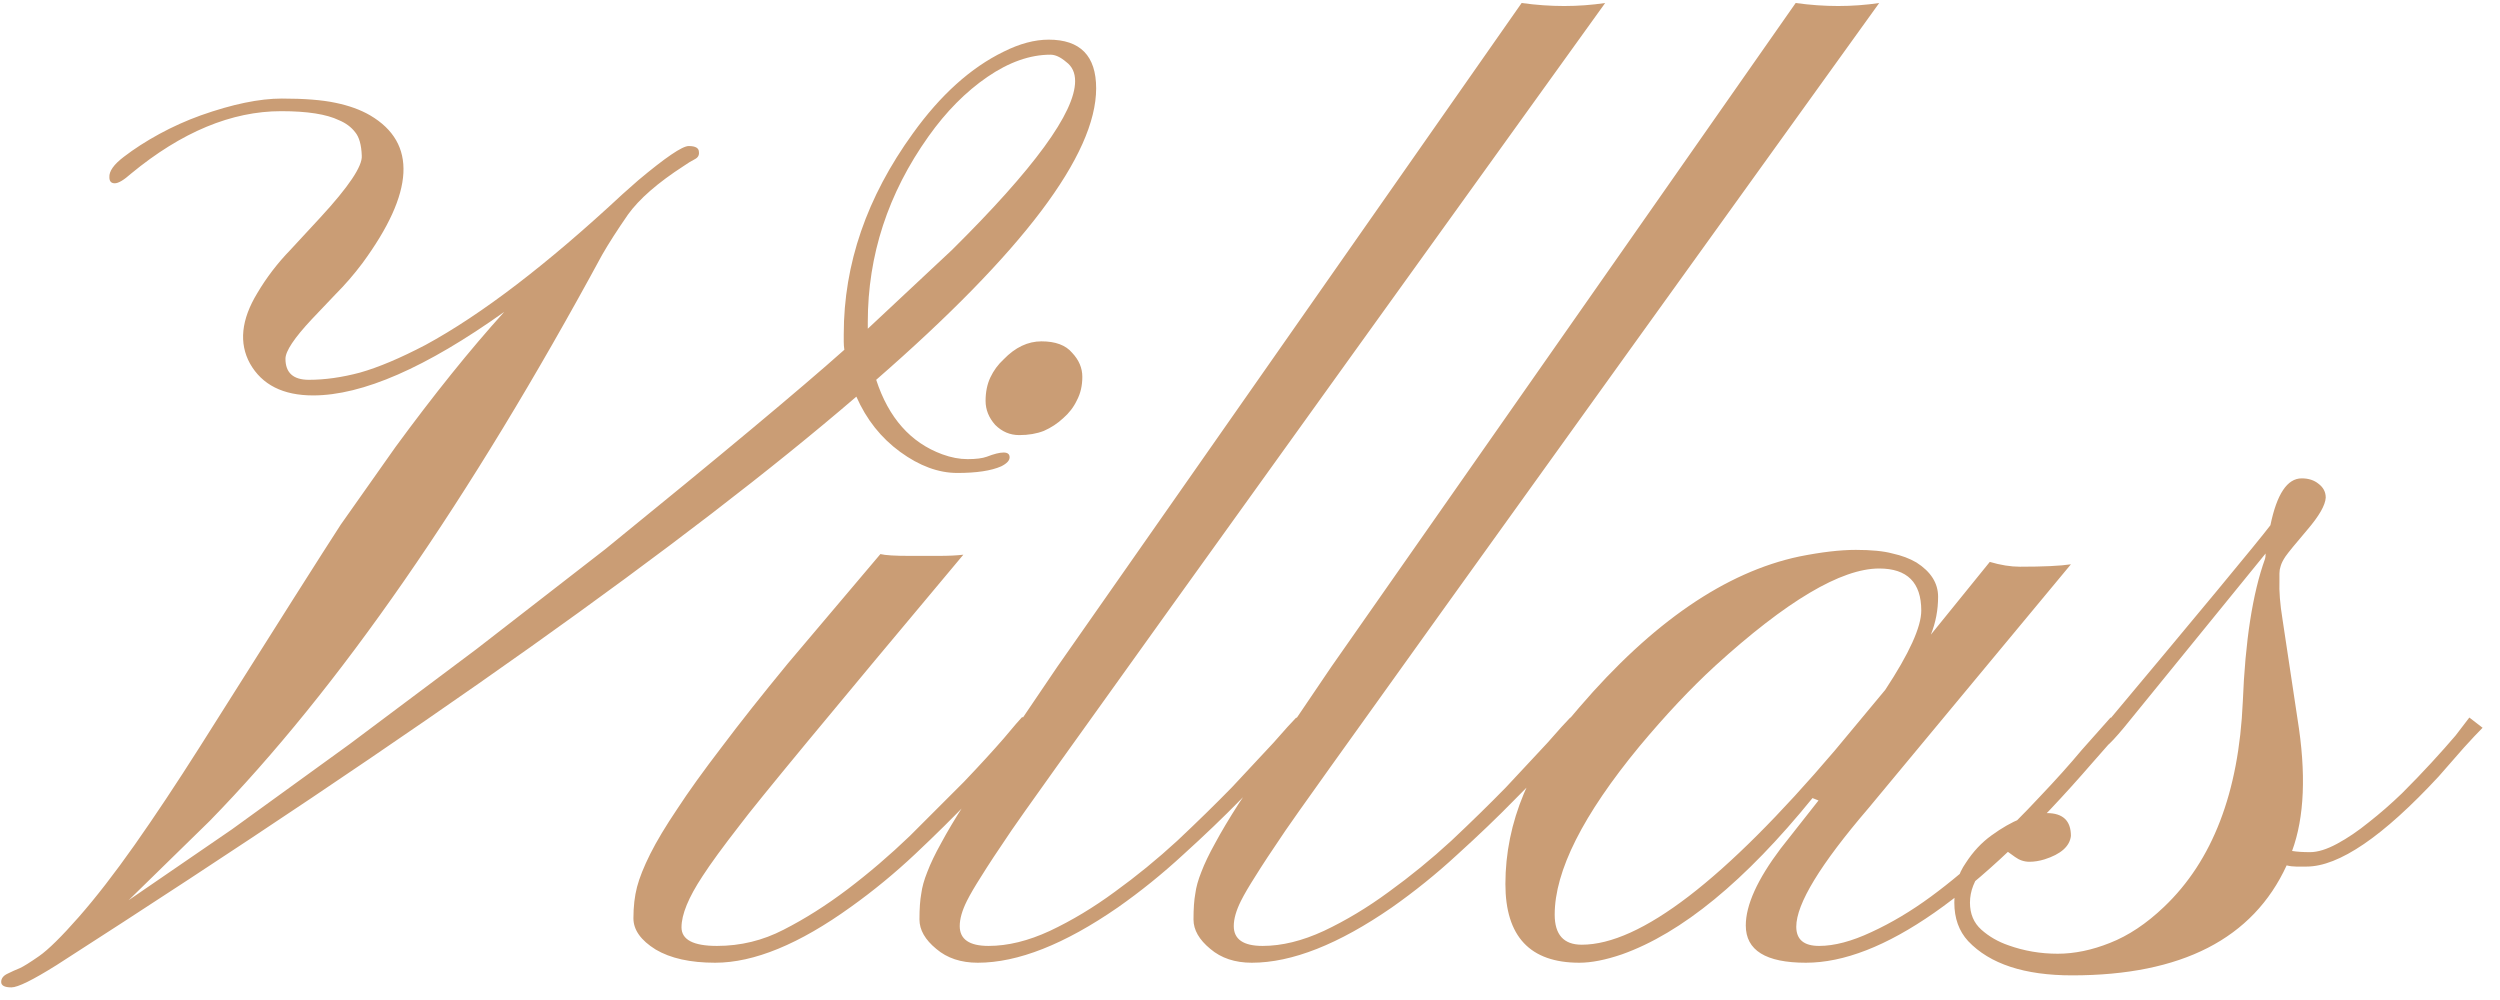 <svg width="130" height="52" viewBox="0 0 130 52" fill="none" xmlns="http://www.w3.org/2000/svg">
<path d="M57 4.594C57 8.052 53.188 13.104 45.562 19.75C46.208 21.729 47.354 23.021 49 23.625C49.458 23.792 49.896 23.875 50.312 23.875C50.75 23.875 51.083 23.833 51.312 23.75C51.688 23.604 51.979 23.531 52.188 23.531C52.396 23.531 52.5 23.615 52.5 23.781C52.5 23.948 52.354 24.104 52.062 24.25C51.542 24.479 50.781 24.594 49.781 24.594C48.802 24.594 47.812 24.229 46.812 23.5C45.812 22.771 45.052 21.812 44.531 20.625C35.781 28.146 21.917 38 2.938 50.188C1.708 50.958 0.927 51.344 0.594 51.344C0.24 51.344 0.062 51.25 0.062 51.062C0.062 50.875 0.177 50.729 0.406 50.625C0.615 50.521 0.823 50.427 1.031 50.344C1.219 50.26 1.552 50.052 2.031 49.719C2.51 49.385 3.198 48.708 4.094 47.688C4.99 46.667 5.958 45.417 7 43.938C8.042 42.458 9.177 40.75 10.406 38.812C14.427 32.438 16.865 28.594 17.719 27.281L20.562 23.25C22.562 20.521 24.448 18.177 26.219 16.219C22.156 19.115 18.844 20.562 16.281 20.562C14.719 20.562 13.625 20.01 13 18.906C12.417 17.844 12.542 16.625 13.375 15.25C13.854 14.438 14.427 13.688 15.094 13L16.656 11.312C18.135 9.708 18.854 8.635 18.812 8.094C18.792 7.531 18.677 7.125 18.469 6.875C18.26 6.604 17.979 6.396 17.625 6.25C16.979 5.938 15.979 5.781 14.625 5.781C12.042 5.781 9.438 6.865 6.812 9.031C6.438 9.365 6.156 9.531 5.969 9.531C5.781 9.531 5.688 9.427 5.688 9.219C5.667 8.906 5.917 8.552 6.438 8.156C6.979 7.74 7.594 7.344 8.281 6.969C8.969 6.594 9.688 6.271 10.438 6C12.083 5.417 13.49 5.125 14.656 5.125C15.823 5.125 16.75 5.198 17.438 5.344C18.146 5.49 18.75 5.708 19.25 6C21.688 7.438 21.552 10 18.844 13.688C18.406 14.271 17.938 14.812 17.438 15.312L16.219 16.594C15.302 17.573 14.844 18.26 14.844 18.656C14.844 19.385 15.25 19.75 16.062 19.75C16.896 19.75 17.781 19.625 18.719 19.375C19.677 19.104 20.812 18.625 22.125 17.938C25.042 16.354 28.458 13.74 32.375 10.094L33.188 9.375C34.604 8.188 35.479 7.594 35.812 7.594C36.167 7.594 36.344 7.698 36.344 7.906C36.365 8.073 36.292 8.198 36.125 8.281C35.958 8.365 35.771 8.479 35.562 8.625C34.208 9.5 33.24 10.344 32.656 11.156C32.094 11.969 31.646 12.667 31.312 13.25C24.396 26.021 17.594 35.833 10.906 42.688L6.688 46.812L12.062 43.125L18.188 38.688L24.781 33.75L31.469 28.562C37.469 23.688 41.615 20.229 43.906 18.188C43.885 18.042 43.875 17.906 43.875 17.781V17.375C43.875 13.729 45.073 10.25 47.469 6.938C48.906 4.938 50.479 3.521 52.188 2.688C53.021 2.271 53.802 2.062 54.531 2.062C56.177 2.062 57 2.906 57 4.594ZM45.125 17.094L49.5 13C53.771 8.771 55.906 5.844 55.906 4.219C55.906 3.781 55.75 3.448 55.438 3.219C55.146 2.969 54.875 2.844 54.625 2.844C53.562 2.844 52.469 3.229 51.344 4C50.219 4.771 49.198 5.802 48.281 7.094C46.177 10.052 45.125 13.271 45.125 16.75V17.094ZM55.281 21.75C54.99 22.021 54.656 22.24 54.281 22.406C53.906 22.552 53.479 22.625 53 22.625C52.521 22.625 52.104 22.448 51.75 22.094C51.417 21.719 51.25 21.302 51.25 20.844C51.25 20.385 51.333 19.979 51.5 19.625C51.667 19.271 51.896 18.958 52.188 18.688C52.792 18.062 53.448 17.75 54.156 17.75C54.885 17.75 55.417 17.948 55.75 18.344C56.104 18.719 56.281 19.135 56.281 19.594C56.281 20.052 56.188 20.458 56 20.812C55.833 21.167 55.594 21.479 55.281 21.75ZM35.438 48.219C35.438 48.865 36.052 49.188 37.281 49.188C38.51 49.188 39.667 48.906 40.75 48.344C41.854 47.781 42.958 47.083 44.062 46.25C45.188 45.396 46.271 44.469 47.312 43.469L50.125 40.656C50.958 39.781 51.646 39.031 52.188 38.406C52.729 37.76 53.052 37.385 53.156 37.281L53.781 37.844C53.573 38.052 53.177 38.5 52.594 39.188C52.031 39.854 51.323 40.646 50.469 41.562C49.615 42.458 48.656 43.406 47.594 44.406C46.531 45.406 45.417 46.323 44.25 47.156C41.562 49.094 39.208 50.062 37.188 50.062C35.896 50.062 34.865 49.833 34.094 49.375C33.323 48.896 32.938 48.354 32.938 47.75C32.938 47.146 33 46.604 33.125 46.125C33.25 45.646 33.479 45.073 33.812 44.406C34.146 43.74 34.615 42.958 35.219 42.062C35.802 41.167 36.573 40.094 37.531 38.844C38.469 37.594 39.615 36.146 40.969 34.5L45.781 28.812C46.031 28.875 46.542 28.906 47.312 28.906H48.781C49.323 28.906 49.76 28.885 50.094 28.844C43.198 37.073 39.323 41.76 38.469 42.906C37.594 44.031 36.948 44.917 36.531 45.562C35.802 46.667 35.438 47.552 35.438 48.219ZM49.906 48.156C49.906 48.844 50.406 49.188 51.406 49.188C52.406 49.188 53.469 48.927 54.594 48.406C55.74 47.865 56.865 47.188 57.969 46.375C59.094 45.562 60.177 44.677 61.219 43.719C62.26 42.74 63.208 41.812 64.062 40.938L66.219 38.625C66.802 37.958 67.198 37.521 67.406 37.312L68.031 37.844C67.802 38.073 67.375 38.531 66.75 39.219C66.146 39.906 65.396 40.698 64.5 41.594C63.625 42.49 62.635 43.438 61.531 44.438C60.448 45.438 59.312 46.354 58.125 47.188C55.354 49.104 52.927 50.062 50.844 50.062C49.969 50.062 49.25 49.823 48.688 49.344C48.104 48.865 47.812 48.354 47.812 47.812C47.812 47.25 47.844 46.802 47.906 46.469C47.948 46.135 48.052 45.76 48.219 45.344C48.385 44.906 48.625 44.406 48.938 43.844C49.25 43.26 49.667 42.562 50.188 41.75L54.969 34.688L79.125 0.156C80.625 0.365 82.073 0.365 83.469 0.156C63.594 27.781 53.302 42.125 52.594 43.188C51.885 44.229 51.365 45.021 51.031 45.562C50.698 46.083 50.448 46.51 50.281 46.844C50.031 47.344 49.906 47.781 49.906 48.156ZM64.156 48.156C64.156 48.844 64.656 49.188 65.656 49.188C66.656 49.188 67.719 48.927 68.844 48.406C69.99 47.865 71.115 47.188 72.219 46.375C73.344 45.562 74.427 44.677 75.469 43.719C76.51 42.74 77.458 41.812 78.312 40.938L80.469 38.625C81.052 37.958 81.448 37.521 81.656 37.312L82.281 37.844C82.052 38.073 81.625 38.531 81 39.219C80.396 39.906 79.646 40.698 78.75 41.594C77.875 42.49 76.885 43.438 75.781 44.438C74.698 45.438 73.562 46.354 72.375 47.188C69.604 49.104 67.177 50.062 65.094 50.062C64.219 50.062 63.5 49.823 62.938 49.344C62.354 48.865 62.062 48.354 62.062 47.812C62.062 47.25 62.094 46.802 62.156 46.469C62.198 46.135 62.302 45.76 62.469 45.344C62.635 44.906 62.875 44.406 63.188 43.844C63.5 43.26 63.917 42.562 64.438 41.75L69.219 34.688L93.375 0.156C94.875 0.365 96.323 0.365 97.719 0.156C77.844 27.781 67.552 42.125 66.844 43.188C66.135 44.229 65.615 45.021 65.281 45.562C64.948 46.083 64.698 46.51 64.531 46.844C64.281 47.344 64.156 47.781 64.156 48.156ZM93.906 50.062C91.823 50.062 90.781 49.417 90.781 48.125C90.781 47.062 91.385 45.729 92.594 44.125L94.562 41.625L94.25 41.5C90.75 45.812 87.448 48.521 84.344 49.625C83.49 49.917 82.75 50.062 82.125 50.062C79.562 50.062 78.281 48.698 78.281 45.969C78.281 42.76 79.562 39.698 82.125 36.781C85.917 32.365 89.729 29.75 93.562 28.938C94.708 28.708 95.688 28.594 96.5 28.594C97.312 28.594 97.948 28.656 98.406 28.781C98.885 28.885 99.302 29.042 99.656 29.25C100.406 29.729 100.781 30.323 100.781 31.031C100.781 31.719 100.656 32.375 100.406 33L103.469 29.219C104.031 29.385 104.552 29.469 105.031 29.469C106.26 29.469 107.146 29.427 107.688 29.344L97.156 42.031C94.656 44.948 93.406 47 93.406 48.188C93.406 48.854 93.802 49.188 94.594 49.188C95.385 49.188 96.292 48.948 97.312 48.469C98.354 47.99 99.385 47.375 100.406 46.625C101.427 45.875 102.417 45.042 103.375 44.125C104.354 43.208 105.25 42.312 106.062 41.438C106.896 40.562 107.625 39.75 108.25 39L109.75 37.312L110.406 37.844L108.812 39.656C102.812 46.594 97.844 50.062 93.906 50.062ZM85.25 38.812C82.312 42.375 80.844 45.292 80.844 47.562C80.844 48.604 81.312 49.125 82.25 49.125C85.292 49.125 89.677 45.76 95.406 39.031L98.031 35.875C99.281 33.979 99.906 32.604 99.906 31.75C99.906 30.292 99.177 29.562 97.719 29.562C95.74 29.562 92.896 31.25 89.188 34.625C87.917 35.792 86.604 37.188 85.25 38.812ZM119.188 44.25C119.438 44.292 119.75 44.312 120.125 44.312C120.521 44.312 120.99 44.167 121.531 43.875C122.073 43.583 122.625 43.208 123.188 42.75C123.771 42.292 124.344 41.792 124.906 41.25C125.469 40.688 125.979 40.156 126.438 39.656C126.917 39.135 127.333 38.667 127.688 38.25L128.406 37.312L129.094 37.844C128.844 38.094 128.521 38.438 128.125 38.875L126.812 40.375C123.917 43.5 121.625 45.062 119.938 45.062H119.406C119.24 45.062 119.073 45.042 118.906 45C117.156 48.812 113.438 50.719 107.75 50.719C105.271 50.719 103.469 50.125 102.344 48.938C101.865 48.417 101.625 47.75 101.625 46.938C101.625 46.125 101.823 45.438 102.219 44.875C102.594 44.292 103.042 43.812 103.562 43.438C104.625 42.667 105.583 42.281 106.438 42.281C107.271 42.281 107.688 42.677 107.688 43.469C107.625 44.01 107.167 44.417 106.312 44.688C106.042 44.771 105.781 44.812 105.531 44.812C105.26 44.812 105.01 44.729 104.781 44.562C104.531 44.375 104.333 44.24 104.188 44.156C104.062 44.281 103.906 44.427 103.719 44.594C103.51 44.76 103.312 44.958 103.125 45.188C102.667 45.75 102.438 46.333 102.438 46.938C102.438 47.521 102.635 47.99 103.031 48.344C103.427 48.698 103.896 48.969 104.438 49.156C105.25 49.448 106.104 49.594 107 49.594C107.875 49.594 108.781 49.406 109.719 49.031C110.677 48.656 111.615 48.031 112.531 47.156C115.052 44.76 116.417 41.208 116.625 36.5C116.75 33.333 117.135 30.854 117.781 29.062C117.802 29 117.812 28.906 117.812 28.781L110.438 37.844C110.021 38.344 109.719 38.667 109.531 38.812C109.323 38.958 109.219 39.031 109.219 39.031C108.969 39.052 108.802 38.99 108.719 38.844C108.677 38.74 108.771 38.542 109 38.25C114.375 31.833 117.396 28.188 118.062 27.312C118.396 25.688 118.938 24.875 119.688 24.875C120.042 24.875 120.333 24.969 120.562 25.156C120.812 25.344 120.938 25.583 120.938 25.875C120.917 26.271 120.594 26.833 119.969 27.562C119.365 28.271 118.99 28.729 118.844 28.938C118.719 29.125 118.635 29.292 118.594 29.438C118.552 29.562 118.531 29.688 118.531 29.812V30.188C118.51 30.75 118.562 31.417 118.688 32.188L119.469 37.375C119.927 40.208 119.833 42.5 119.188 44.25Z" fill="#CA9D75"/>
</svg>
